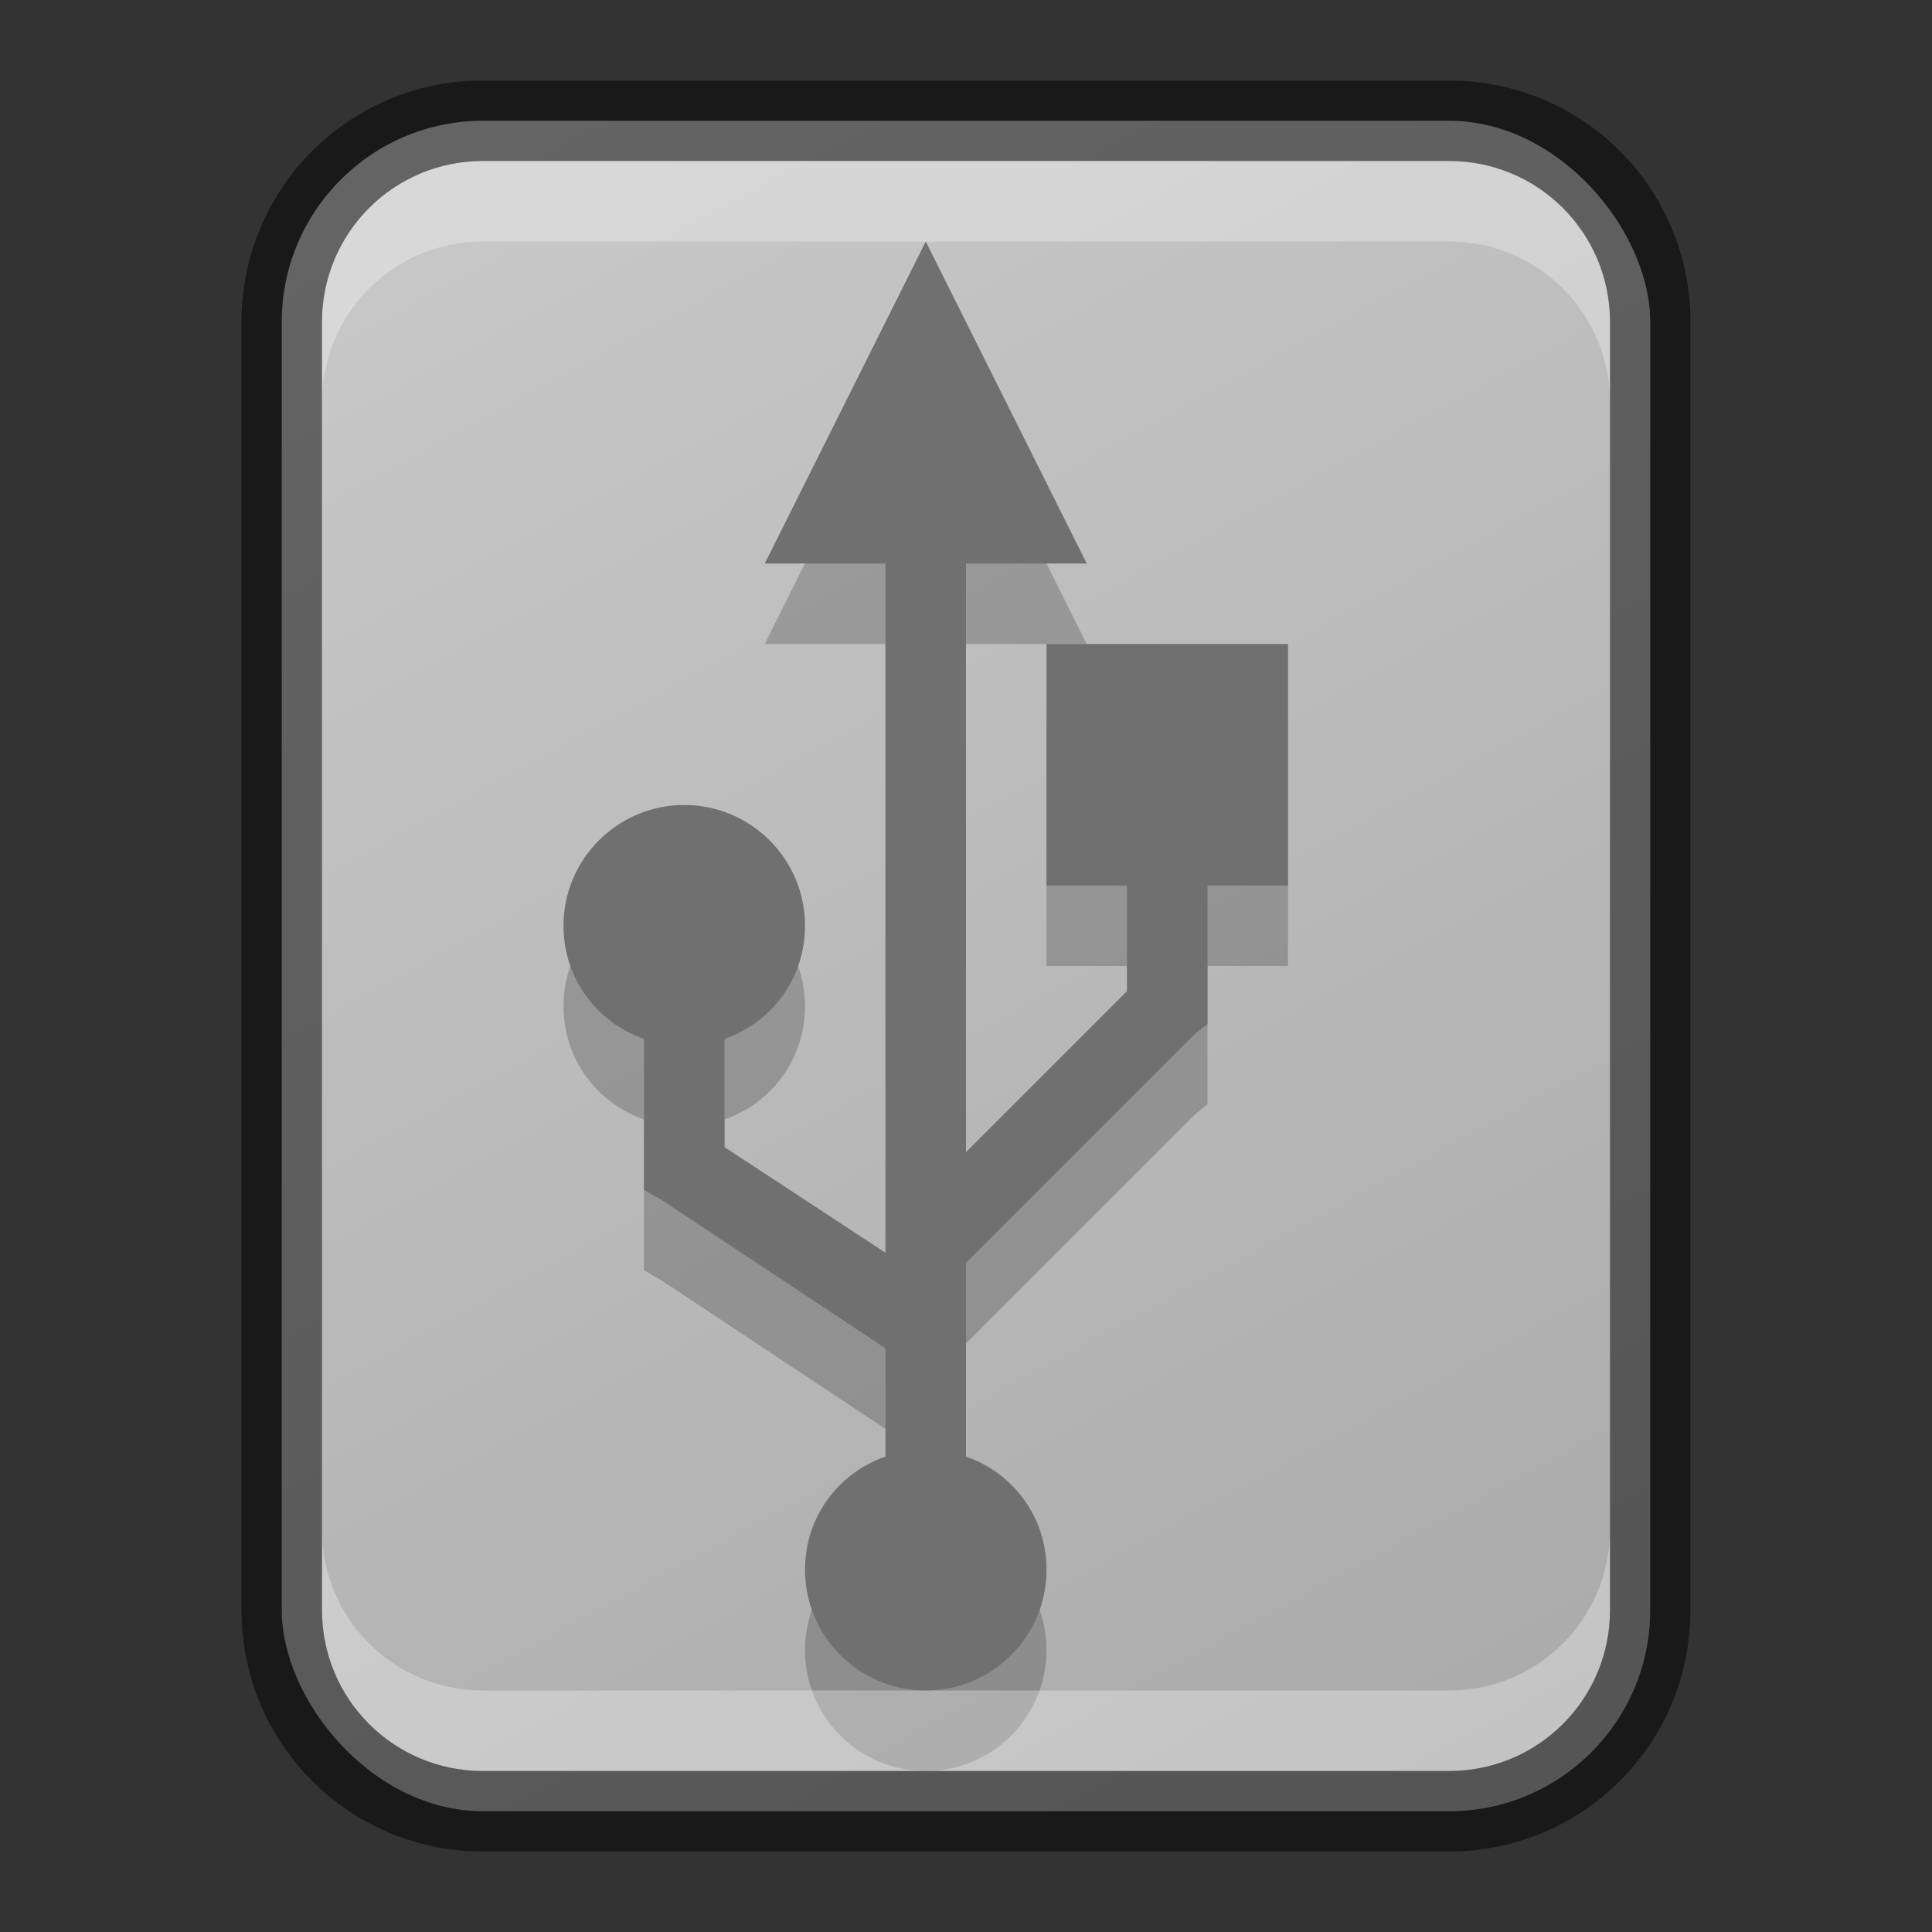 <?xml version="1.0" encoding="UTF-8" standalone="no"?>
<!-- Created with Inkscape (http://www.inkscape.org/) -->

<svg
   width="24"
   height="24"
   viewBox="0 0 24 24"
   version="1.1"
   id="svg2612"
   inkscape:version="1.2.1 (9c6d41e410, 2022-07-14)"
   sodipodi:docname="drive-harddisk-usb.svg"
   xmlns:inkscape="http://www.inkscape.org/namespaces/inkscape"
   xmlns:sodipodi="http://sodipodi.sourceforge.net/DTD/sodipodi-0.dtd"
   xmlns:xlink="http://www.w3.org/1999/xlink"
   xmlns="http://www.w3.org/2000/svg"
   xmlns:svg="http://www.w3.org/2000/svg">
  <rect x="0" y="0" width="24" height="24" fill="#333333" stroke="none"/>
  <sodipodi:namedview
     id="namedview2614"
     pagecolor="#ffffff"
     bordercolor="#000000"
     borderopacity="0.25"
     inkscape:showpageshadow="2"
     inkscape:pageopacity="0.0"
     inkscape:pagecheckerboard="0"
     inkscape:deskcolor="#d1d1d1"
     inkscape:document-units="px"
     showgrid="false"
     showguides="false"
     inkscape:zoom="33"
     inkscape:cx="11.984848"
     inkscape:cy="12"
     inkscape:window-width="1920"
     inkscape:window-height="1007"
     inkscape:window-x="0"
     inkscape:window-y="0"
     inkscape:window-maximized="1"
     inkscape:current-layer="svg2612" />
  <defs
     id="defs2609">
    <linearGradient
       inkscape:collect="always"
       id="linearGradient1082">
      <stop
         style="stop-color:#aaaaaa;stop-opacity:1;"
         offset="0"
         id="stop1078" />
      <stop
         style="stop-color:#c9c9c9;stop-opacity:1;"
         offset="1"
         id="stop1080" />
    </linearGradient>
    <linearGradient
       inkscape:collect="always"
       xlink:href="#linearGradient1082"
       id="linearGradient4030"
       x1="18"
       y1="23"
       x2="6"
       y2="1"
       gradientUnits="userSpaceOnUse" />
  </defs>
  <rect
     style="fill:url(#linearGradient4030);fill-opacity:1;stroke-linejoin:round"
     id="rect2787"
     width="17"
     height="21"
     x="3.5"
     y="1.5"
     ry="2.5" />
  <path
     d="m 11.5,22 c 0.828,0 1.5,-0.672 1.5,-1.5 0,-0.656 -0.414,-1.202 -1,-1.406 v -2.406 L 14.844,13.844 15,13.719 V 13.5 12 h 1 V 9 H 13 V 12 h 1 v 1.312 l -2,2 V 8 h 1.5 l -2,-4 -2,4 H 11 V 16.563 L 9,15.25 V 13.906 C 9.586,13.702 10,13.156 10,12.5 10,11.672 9.328,11 8.5,11 7.672,11 7,11.672 7,12.5 c 0,0.656 0.414,1.202 1,1.406 v 1.594 0.281 l 0.219,0.125 L 11,17.75 v 1.344 c -0.586,0.204 -1,0.75 -1,1.406 0,0.828 0.672,1.5 1.5,1.5 z"
     style="color:#bebebe;display:inline;overflow:visible;visibility:visible;opacity:0.2;fill:#000000;fill-opacity:1;fill-rule:nonzero;stroke:none;stroke-width:4;marker:none;enable-background:accumulate"
     id="path9276" />
  <path
     d="m 11.5,21 c 0.828,0 1.5,-0.672 1.5,-1.5 0,-0.656 -0.414,-1.202 -1,-1.406 V 15.688 L 14.844,12.844 15,12.719 V 12.5 11 h 1 V 8 h -3 v 3 h 1 v 1.312 l -2,2 V 7 h 1.5 L 11.5,3 9.5,7 H 11 v 8.562 L 9,14.25 V 12.906 C 9.586,12.702 10,12.156 10,11.5 10,10.672 9.328,10 8.5,10 7.672,10 7,10.672 7,11.5 c 0,0.656 0.414,1.202 1,1.406 V 14.5 14.781 l 0.219,0.125 L 11,16.75 v 1.344 c -0.586,0.204 -1,0.75 -1,1.406 0,0.828 0.672,1.5 1.5,1.5 z"
     style="color:#bebebe;display:inline;overflow:visible;visibility:visible;fill:#707070;fill-opacity:1;fill-rule:nonzero;stroke:none;stroke-width:4;marker:none;enable-background:accumulate"
     id="path8511"
     sodipodi:nodetypes="sscccccccccccccccccccccsssccccccss" />
  <path
     id="rect4034"
     style="opacity:0.3;fill:#ffffff;stroke-linejoin:round"
     d="M 6,2 C 4.892,2 4,2.892 4,4 V 5 C 4,3.892 4.892,3 6,3 h 12 c 1.108,0 2,0.892 2,2 V 4 C 20,2.892 19.108,2 18,2 Z"
     sodipodi:nodetypes="sscsscsss" />
  <path
     d="m 6,22 c -1.108,0 -2,-0.892 -2,-2 v -1 c 0,1.108 0.892,2 2,2 H 18 c 1.108,0 2,-0.892 2,-2 v 1 c 0,1.108 -0.892,2 -2,2 z"
     style="opacity:0.3;fill:#ffffff;stroke-linejoin:round"
     id="path4077" />
  <path
     id="rect2785"
     style="opacity:0.5;fill:#000000;stroke-width:0.265;stroke-linejoin:round"
     d="M 6,1 C 4.338,1 3,2.338 3,4 v 16 c 0,1.662 1.338,3 3,3 h 12 c 1.662,0 3,-1.338 3,-3 V 4 C 21,2.338 19.662,1 18,1 Z m 0,1 h 12 c 1.108,0 2,0.892 2,2 v 16 c 0,1.108 -0.892,2 -2,2 H 6 C 4.892,22 4,21.108 4,20 V 4 C 4,2.892 4.892,2 6,2 Z" />
</svg>
